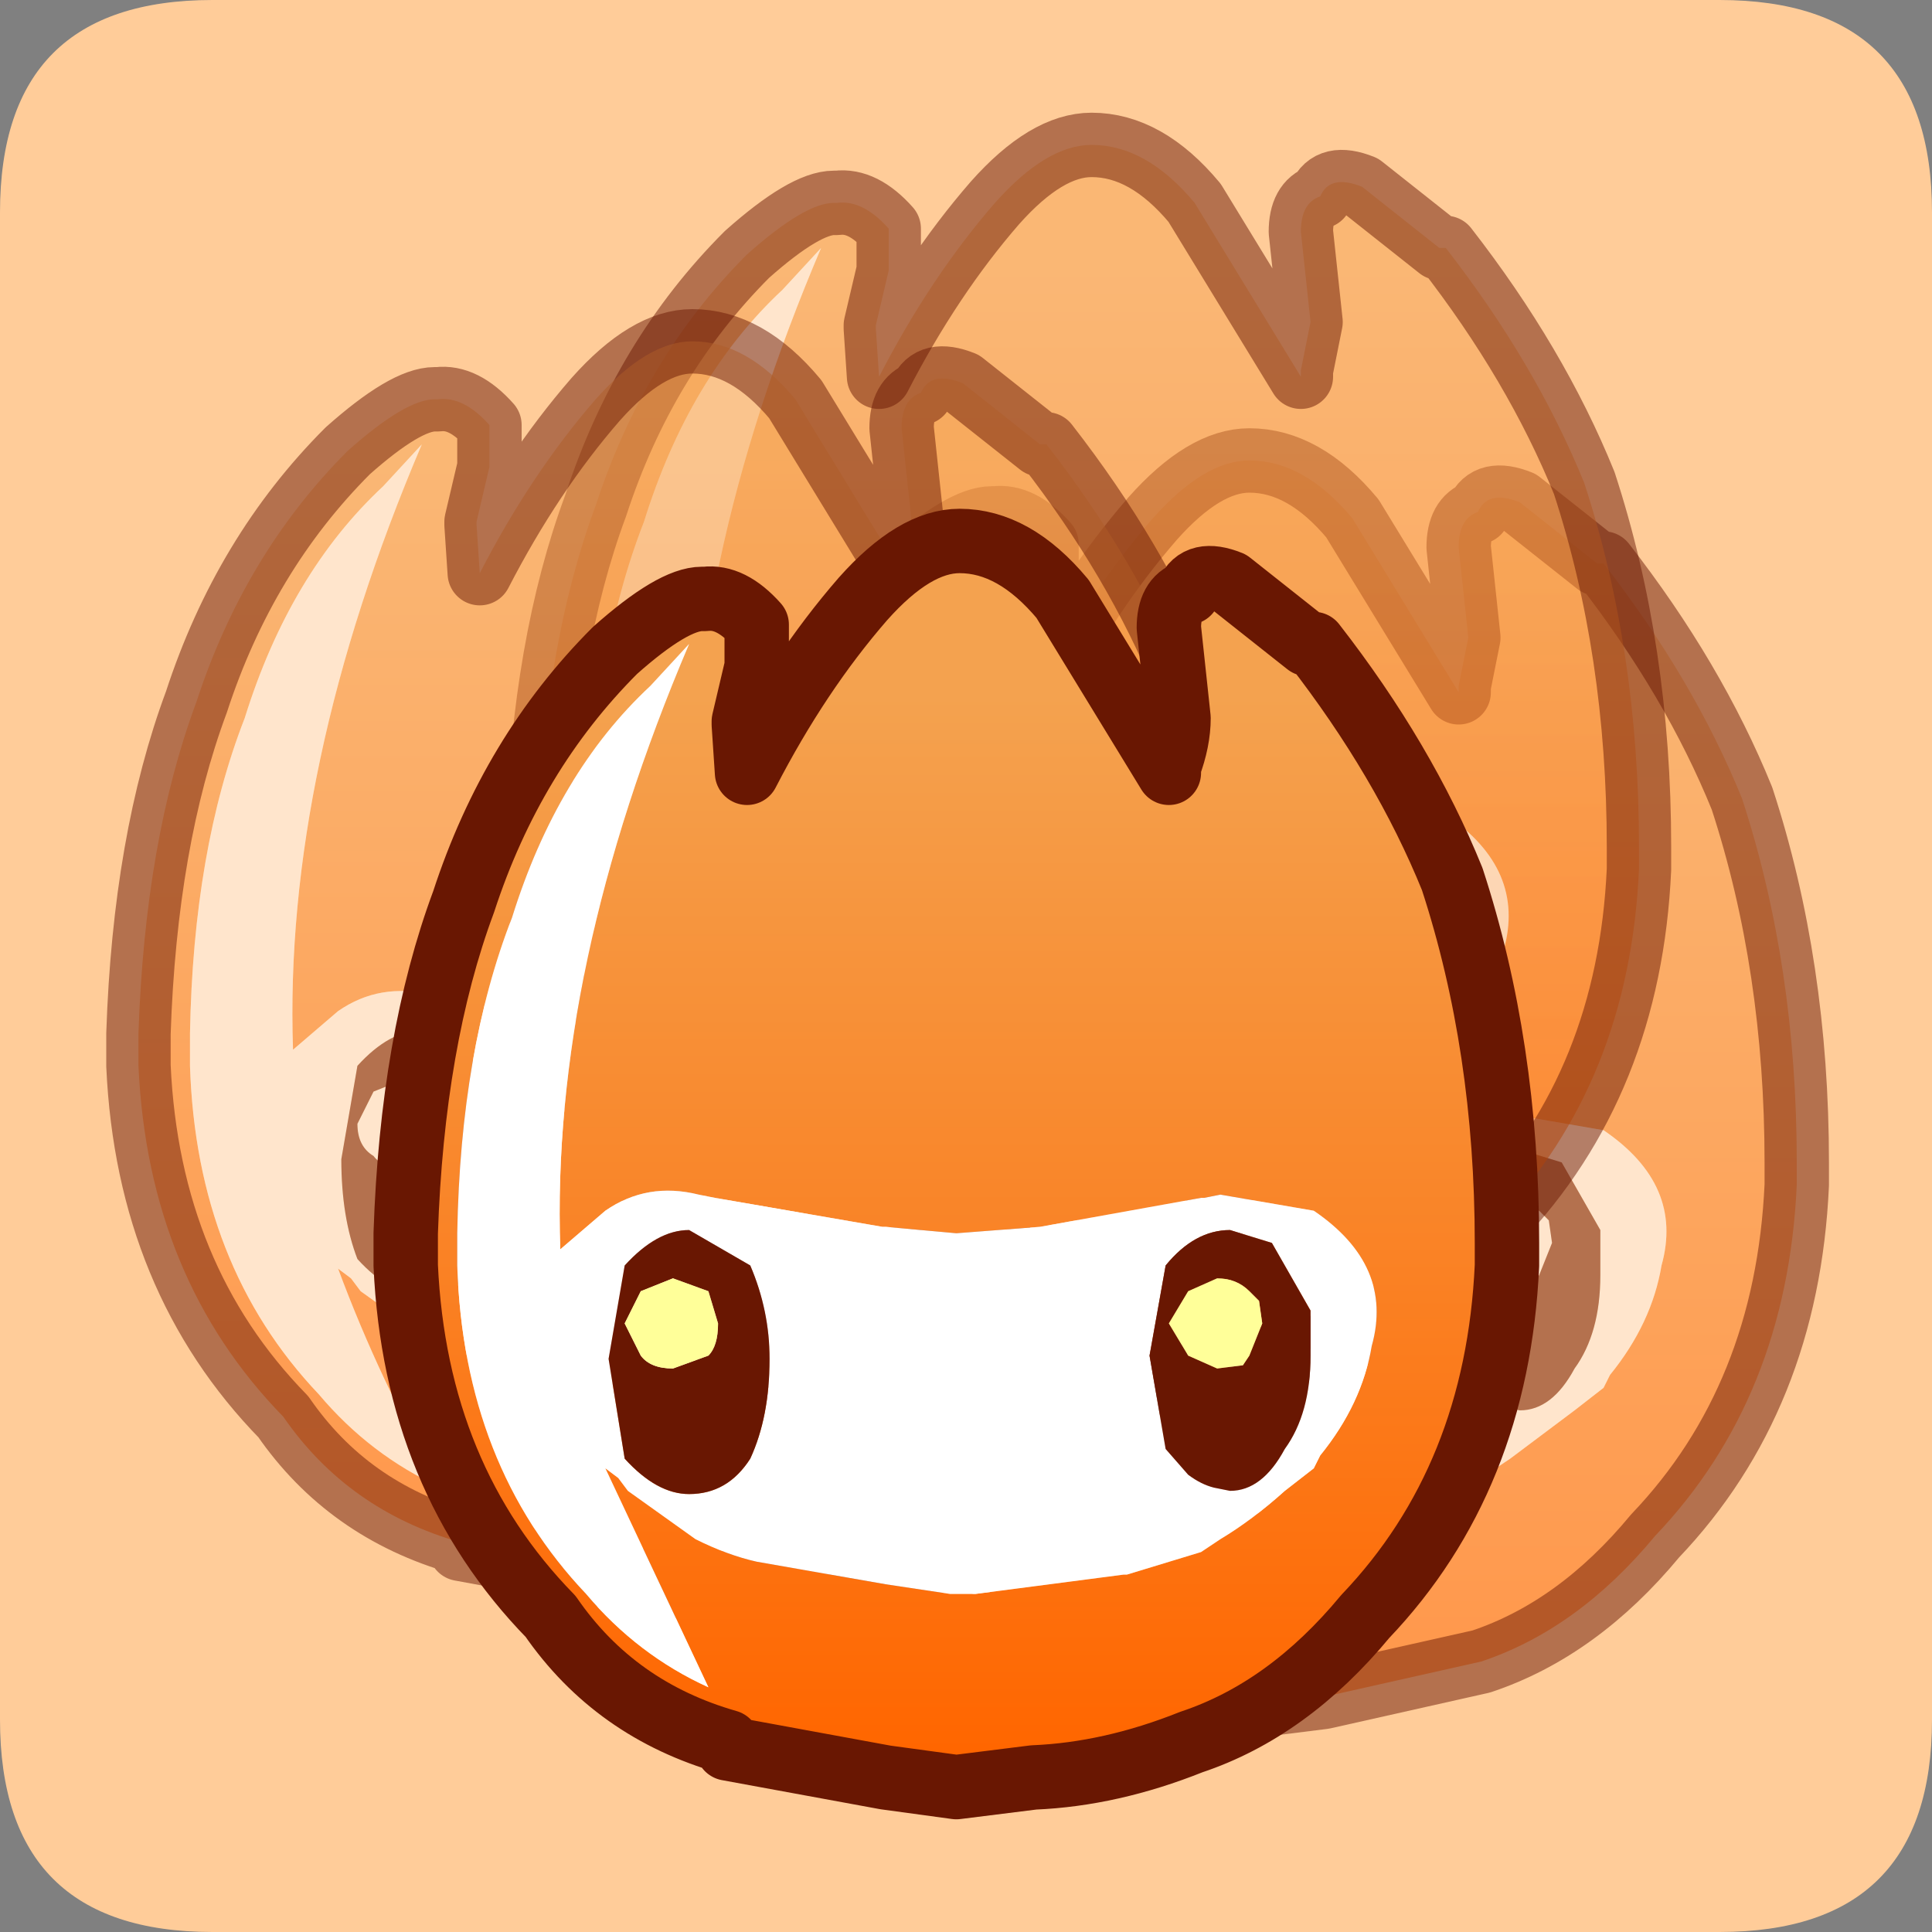<?xml version="1.0" encoding="UTF-8" standalone="no"?>
<svg xmlns:ffdec="https://www.free-decompiler.com/flash" xmlns:xlink="http://www.w3.org/1999/xlink" ffdec:objectType="frame" height="30.0px" width="30.0px" xmlns="http://www.w3.org/2000/svg">
  <rect width="100%" height="100%" fill="#808080" stroke="none"/>
  <g transform="matrix(1.0, 0.0, 0.0, 1.0, 0.0, 0.0)">
    <use ffdec:characterId="1" height="30.0" transform="matrix(1.0, 0.0, 0.0, 1.0, 0.0, 0.0)" width="30.0" xlink:href="#shape0"/>
    <use ffdec:characterId="6" height="30.0" transform="matrix(1.0, 0.0, 0.0, 1.0, 0.0, 0.0)" width="30.0" xlink:href="#sprite0"/>
  </g>
  <defs>
    <g id="shape0" transform="matrix(1.0, 0.0, 0.0, 1.0, 0.0, 0.0)">
      <path d="M0.0 0.0 L30.0 0.0 30.0 30.0 0.0 30.0 0.0 0.0" fill="#33cc66" fill-opacity="0.0" fill-rule="evenodd" stroke="none"/>
    </g>
    <g id="sprite0" transform="matrix(1.0, 0.0, 0.0, 1.0, 30.0, 30.0)">
      <use ffdec:characterId="2" height="30.0" transform="matrix(1.0, 0.0, 0.0, 1.0, -30.0, -30.0)" width="30.0" xlink:href="#shape1"/>
      <use ffdec:characterId="4" height="20.35" transform="matrix(1.0, 0.0, 0.0, 1.0, -19.7, -23.35)" width="18.1" xlink:href="#sprite1"/>
      <use ffdec:characterId="4" height="20.35" transform="matrix(1.0, 0.0, 0.0, 1.0, -22.15, -28.25)" width="18.1" xlink:href="#sprite1"/>
      <use ffdec:characterId="4" height="20.35" transform="matrix(1.0, 0.0, 0.0, 1.0, -28.35, -25.2)" width="18.1" xlink:href="#sprite1"/>
      <use ffdec:characterId="5" height="20.35" transform="matrix(1.0, 0.0, 0.0, 1.0, -24.2, -22.1)" width="18.1" xlink:href="#shape3"/>
    </g>
    <g id="shape1" transform="matrix(1.0, 0.0, 0.0, 1.0, 30.0, 30.0)">
      <path d="M0.0 -26.7 L0.0 -3.3 Q0.0 0.0 -3.3 0.0 L-26.7 0.0 Q-30.0 0.0 -30.0 -3.3 L-30.0 -26.7 Q-30.0 -30.0 -26.7 -30.0 L-3.3 -30.0 Q0.0 -30.0 0.0 -26.7" fill="#ffcc99" fill-rule="evenodd" stroke="none"/>
    </g>
    <g id="sprite1" transform="matrix(1.0, 0.0, 0.0, 1.0, 0.5, 19.85)">
      <use ffdec:characterId="3" height="20.35" transform="matrix(1.0, 0.0, 0.0, 1.0, -0.5, -19.85)" width="18.1" xlink:href="#shape2"/>
    </g>
    <g id="shape2" transform="matrix(1.0, 0.0, 0.0, 1.0, 0.5, 19.85)">
      <path d="M5.0 -0.7 Q3.25 -1.2 2.25 -2.65 0.15 -4.8 0.0 -8.1 L0.0 -8.6 Q0.1 -11.6 0.9 -13.75 1.65 -16.05 3.25 -17.65 4.15 -18.45 4.6 -18.45 L4.65 -18.45 Q5.05 -18.5 5.45 -18.05 L5.45 -17.4 5.25 -16.55 5.25 -16.5 5.3 -15.75 Q6.1 -17.3 7.1 -18.45 7.9 -19.35 8.6 -19.35 9.45 -19.35 10.2 -18.45 L11.85 -15.75 11.85 -15.85 12.0 -16.6 11.85 -18.0 Q11.85 -18.45 12.15 -18.55 12.3 -18.9 12.8 -18.7 L14.0 -17.75 14.1 -17.75 Q15.5 -15.95 16.25 -14.1 17.1 -11.5 17.1 -8.45 L17.1 -8.1 Q16.95 -4.8 14.9 -2.65 13.7 -1.2 12.2 -0.7 L9.75 -0.15 8.55 0.0 7.45 -0.15 5.0 -0.6 5.0 -0.7 M3.8 -17.1 Q2.35 -15.75 1.65 -13.5 0.85 -11.45 0.8 -8.6 L0.8 -8.1 Q0.9 -5.0 2.8 -3.0 3.6 -2.05 4.7 -1.55 3.75 -3.2 3.1 -4.95 L3.3 -4.8 3.45 -4.6 4.5 -3.85 Q5.0 -3.6 5.45 -3.5 L7.45 -3.15 8.45 -3.0 8.75 -3.0 8.85 -3.0 11.15 -3.3 11.2 -3.3 12.35 -3.65 12.65 -3.85 13.65 -4.6 14.1 -4.95 14.2 -5.15 Q14.85 -5.95 15.0 -6.85 15.35 -8.1 14.1 -8.95 L12.65 -9.2 12.4 -9.15 12.35 -9.15 9.85 -8.7 8.55 -8.6 7.45 -8.7 7.4 -8.7 4.8 -9.15 4.55 -9.2 Q3.75 -9.4 3.1 -8.95 L2.4 -8.35 Q2.25 -12.7 4.4 -17.75 L3.8 -17.1" fill="url(#gradient0)" fill-rule="evenodd" stroke="none"/>
      <path d="M3.8 -17.1 L4.4 -17.75 Q2.25 -12.7 2.4 -8.35 L3.1 -8.95 Q3.75 -9.4 4.55 -9.2 L4.8 -9.15 7.4 -8.7 7.45 -8.7 8.55 -8.6 9.85 -8.7 12.35 -9.15 12.4 -9.15 12.65 -9.2 14.1 -8.95 Q15.35 -8.1 15.0 -6.85 14.85 -5.95 14.2 -5.15 L14.1 -4.95 13.65 -4.6 12.65 -3.85 12.35 -3.65 11.2 -3.3 11.15 -3.3 8.85 -3.0 8.75 -3.0 8.45 -3.0 7.45 -3.15 5.45 -3.5 Q5.0 -3.6 4.5 -3.85 L3.45 -4.6 3.3 -4.8 3.1 -4.95 Q3.75 -3.2 4.7 -1.55 3.6 -2.05 2.8 -3.0 0.9 -5.0 0.8 -8.1 L0.8 -8.6 Q0.85 -11.45 1.65 -13.5 2.35 -15.75 3.8 -17.1 M5.65 -6.65 L5.35 -8.1 4.4 -8.65 Q3.9 -8.65 3.4 -8.1 L3.15 -6.65 Q3.15 -5.75 3.4 -5.1 3.9 -4.55 4.4 -4.55 5.0 -4.55 5.35 -5.1 L5.65 -6.65 M3.65 -7.7 L4.15 -7.9 4.7 -7.7 4.85 -7.2 4.7 -6.7 4.15 -6.5 Q3.8 -6.5 3.65 -6.7 3.4 -6.85 3.4 -7.2 L3.65 -7.7 M11.8 -8.1 Q11.55 -7.55 11.55 -6.7 11.55 -5.8 11.8 -5.25 L12.15 -4.85 Q12.35 -4.7 12.55 -4.65 L12.8 -4.6 Q13.3 -4.6 13.65 -5.25 14.05 -5.8 14.05 -6.7 L14.05 -7.4 13.65 -8.1 13.45 -8.45 12.8 -8.65 Q12.25 -8.65 11.8 -8.1 M12.15 -6.7 Q11.85 -6.85 11.85 -7.2 11.85 -7.45 12.15 -7.7 L12.6 -7.9 13.1 -7.7 13.25 -7.55 13.3 -7.2 13.1 -6.7 13.0 -6.55 12.6 -6.5 Q12.25 -6.5 12.15 -6.7" fill="#ffffff" fill-opacity="0.498" fill-rule="evenodd" stroke="none"/>
      <path d="M5.65 -6.65 L5.35 -5.1 Q5.0 -4.55 4.4 -4.55 3.9 -4.55 3.4 -5.1 3.15 -5.75 3.15 -6.65 L3.4 -8.1 Q3.9 -8.65 4.4 -8.65 L5.35 -8.1 5.65 -6.65 M3.65 -7.7 L3.4 -7.2 Q3.4 -6.85 3.65 -6.7 3.8 -6.5 4.15 -6.5 L4.7 -6.7 4.85 -7.2 4.7 -7.7 4.15 -7.9 3.65 -7.7 M11.8 -8.1 Q12.25 -8.65 12.8 -8.65 L13.45 -8.45 13.65 -8.1 14.05 -7.4 14.05 -6.7 Q14.05 -5.8 13.65 -5.25 13.3 -4.6 12.8 -4.6 L12.55 -4.65 Q12.35 -4.7 12.15 -4.85 L11.8 -5.25 Q11.55 -5.8 11.55 -6.7 11.55 -7.55 11.8 -8.1 M12.15 -6.7 Q12.25 -6.5 12.6 -6.5 L13.0 -6.55 13.1 -6.7 13.3 -7.2 13.25 -7.55 13.1 -7.7 12.6 -7.9 12.15 -7.7 Q11.85 -7.45 11.85 -7.2 11.85 -6.85 12.15 -6.7" fill="#691702" fill-opacity="0.498" fill-rule="evenodd" stroke="none"/>
      <path d="M5.0 -0.6 L7.45 -0.15 8.55 0.0 9.75 -0.15 12.2 -0.7 Q13.7 -1.2 14.9 -2.65 16.95 -4.8 17.1 -8.1 L17.1 -8.45 Q17.1 -11.5 16.25 -14.1 15.5 -15.95 14.1 -17.75 L14.0 -17.75 12.8 -18.7 Q12.3 -18.9 12.15 -18.55 11.85 -18.45 11.85 -18.0 L12.0 -16.6 11.85 -15.85 11.85 -15.75 10.2 -18.45 Q9.45 -19.35 8.6 -19.35 7.9 -19.35 7.1 -18.45 6.1 -17.3 5.3 -15.75 L5.25 -16.5 5.25 -16.55 5.45 -17.4 5.45 -18.05 Q5.05 -18.5 4.65 -18.45 L4.6 -18.45 Q4.15 -18.45 3.25 -17.65 1.65 -16.05 0.9 -13.75 0.1 -11.6 0.0 -8.6 L0.0 -8.1 Q0.15 -4.8 2.25 -2.65 3.25 -1.2 5.0 -0.7" fill="none" stroke="#691702" stroke-linecap="round" stroke-linejoin="round" stroke-opacity="0.498" stroke-width="1.0"/>
    </g>
    <linearGradient gradientTransform="matrix(0.0, -0.01, 0.01, 0.0, 8.55, -9.2)" gradientUnits="userSpaceOnUse" id="gradient0" spreadMethod="pad" x1="-819.2" x2="819.2">
      <stop offset="0.0" stop-color="#ff6600" stop-opacity="0.498"/>
      <stop offset="1.0" stop-color="#f4a24f" stop-opacity="0.498"/>
    </linearGradient>
    <g id="shape3" transform="matrix(1.0, 0.0, 0.0, 1.0, 24.2, 22.1)">
      <path d="M-18.7 -2.95 Q-20.45 -3.45 -21.45 -4.9 -23.55 -7.05 -23.7 -10.35 L-23.7 -10.85 Q-23.6 -13.85 -22.8 -16.0 -22.05 -18.3 -20.45 -19.9 -19.55 -20.7 -19.1 -20.7 L-19.05 -20.7 Q-18.65 -20.75 -18.25 -20.3 L-18.25 -19.65 -18.45 -18.8 -18.45 -18.75 -18.4 -18.0 Q-17.6 -19.55 -16.6 -20.7 -15.8 -21.6 -15.1 -21.6 -14.25 -21.6 -13.5 -20.7 L-11.85 -18.0 -11.85 -18.1 Q-11.7 -18.5 -11.7 -18.85 L-11.85 -20.25 Q-11.85 -20.7 -11.55 -20.8 -11.4 -21.15 -10.9 -20.95 L-9.7 -20.0 -9.6 -20.0 Q-8.2 -18.2 -7.45 -16.35 -6.6 -13.75 -6.6 -10.7 L-6.6 -10.35 Q-6.75 -7.05 -8.8 -4.9 -10.0 -3.45 -11.5 -2.95 -12.75 -2.45 -13.95 -2.4 L-15.15 -2.25 -16.25 -2.4 -18.7 -2.85 -18.7 -2.95 M-20.6 -7.2 L-20.4 -7.05 -20.25 -6.85 -19.2 -6.1 Q-18.7 -5.85 -18.25 -5.75 L-16.25 -5.4 -15.25 -5.25 -14.95 -5.25 -14.85 -5.25 -12.55 -5.55 -12.5 -5.55 -11.35 -5.9 -11.05 -6.1 Q-10.55 -6.4 -10.05 -6.85 L-9.6 -7.2 -9.5 -7.4 Q-8.85 -8.2 -8.7 -9.1 -8.35 -10.35 -9.6 -11.2 L-11.05 -11.45 -11.3 -11.4 -11.35 -11.4 -13.85 -10.95 -15.15 -10.85 -16.25 -10.95 -16.3 -10.95 -18.9 -11.4 -19.15 -11.45 Q-19.95 -11.65 -20.6 -11.2 L-21.3 -10.6 Q-21.45 -14.95 -19.3 -20.0 L-19.9 -19.35 Q-21.35 -18.0 -22.05 -15.75 -22.85 -13.7 -22.9 -10.85 L-22.9 -10.35 Q-22.8 -7.25 -20.9 -5.25 -20.1 -4.3 -19.0 -3.8 L-20.6 -7.2" fill="url(#gradient1)" fill-rule="evenodd" stroke="none"/>
      <path d="M-20.55 -8.9 L-20.3 -7.35 Q-19.8 -6.8 -19.3 -6.8 -18.7 -6.8 -18.35 -7.35 -18.05 -8.0 -18.05 -8.9 -18.05 -9.65 -18.35 -10.35 L-19.3 -10.9 Q-19.8 -10.9 -20.3 -10.35 L-20.55 -8.9 M-20.6 -7.2 L-19.0 -3.8 Q-20.1 -4.3 -20.9 -5.25 -22.8 -7.25 -22.9 -10.35 L-22.9 -10.85 Q-22.85 -13.7 -22.05 -15.75 -21.35 -18.0 -19.9 -19.35 L-19.3 -20.0 Q-21.45 -14.95 -21.3 -10.6 L-20.6 -11.2 Q-19.95 -11.65 -19.15 -11.45 L-18.9 -11.4 -16.3 -10.95 -16.25 -10.95 -15.15 -10.85 -13.85 -10.95 -11.35 -11.4 -11.3 -11.4 -11.05 -11.45 -9.6 -11.2 Q-8.35 -10.35 -8.7 -9.1 -8.85 -8.2 -9.5 -7.4 L-9.6 -7.2 -10.05 -6.85 Q-10.55 -6.4 -11.05 -6.1 L-11.35 -5.9 -12.5 -5.55 -12.55 -5.55 -14.85 -5.25 -14.95 -5.25 -15.25 -5.25 -16.25 -5.4 -18.25 -5.75 Q-18.7 -5.85 -19.2 -6.1 L-20.25 -6.85 -20.4 -7.05 -20.6 -7.2 M-10.25 -10.7 L-10.9 -10.9 Q-11.45 -10.9 -11.9 -10.35 L-12.15 -8.95 -11.9 -7.5 -11.55 -7.1 Q-11.35 -6.95 -11.15 -6.9 L-10.9 -6.85 Q-10.4 -6.85 -10.05 -7.5 -9.65 -8.05 -9.65 -8.95 L-9.65 -9.65 -10.05 -10.35 -10.25 -10.7" fill="#ffffff" fill-rule="evenodd" stroke="none"/>
      <path d="M-20.55 -8.9 L-20.3 -10.35 Q-19.8 -10.9 -19.3 -10.9 L-18.35 -10.35 Q-18.05 -9.65 -18.05 -8.9 -18.05 -8.0 -18.35 -7.35 -18.7 -6.8 -19.3 -6.8 -19.8 -6.8 -20.3 -7.35 L-20.55 -8.9 M-11.55 -9.95 L-11.85 -9.45 -11.55 -8.95 -11.1 -8.75 -10.7 -8.8 -10.6 -8.95 -10.4 -9.45 -10.45 -9.8 -10.6 -9.95 Q-10.8 -10.15 -11.1 -10.15 L-11.55 -9.95 M-10.25 -10.7 L-10.05 -10.35 -9.65 -9.65 -9.65 -8.95 Q-9.65 -8.05 -10.05 -7.5 -10.4 -6.85 -10.9 -6.85 L-11.15 -6.9 Q-11.35 -6.95 -11.55 -7.1 L-11.9 -7.5 -12.15 -8.95 -11.9 -10.35 Q-11.45 -10.9 -10.9 -10.9 L-10.25 -10.7 M-18.85 -9.45 L-19.0 -9.95 -19.55 -10.15 -20.05 -9.95 -20.3 -9.45 -20.05 -8.95 Q-19.9 -8.75 -19.55 -8.75 L-19.0 -8.95 Q-18.85 -9.1 -18.85 -9.45" fill="#691702" fill-rule="evenodd" stroke="none"/>
      <path d="M-11.55 -9.95 L-11.1 -10.15 Q-10.8 -10.15 -10.6 -9.95 L-10.45 -9.8 -10.4 -9.45 -10.6 -8.95 -10.7 -8.8 -11.1 -8.75 -11.55 -8.95 -11.85 -9.45 -11.55 -9.95 M-18.85 -9.45 Q-18.85 -9.1 -19.0 -8.95 L-19.55 -8.75 Q-19.9 -8.75 -20.05 -8.95 L-20.3 -9.45 -20.05 -9.95 -19.55 -10.15 -19.0 -9.95 -18.85 -9.45" fill="#ffff99" fill-rule="evenodd" stroke="none"/>
      <path d="M-18.7 -2.85 L-16.25 -2.4 -15.15 -2.25 -13.95 -2.4 Q-12.75 -2.45 -11.5 -2.95 -10.0 -3.45 -8.8 -4.9 -6.75 -7.05 -6.6 -10.35 L-6.6 -10.7 Q-6.6 -13.75 -7.45 -16.35 -8.2 -18.2 -9.6 -20.0 L-9.7 -20.0 -10.9 -20.95 Q-11.4 -21.15 -11.55 -20.8 -11.85 -20.7 -11.85 -20.25 L-11.7 -18.85 Q-11.7 -18.5 -11.85 -18.1 L-11.85 -18.0 -13.5 -20.7 Q-14.25 -21.6 -15.1 -21.6 -15.8 -21.6 -16.6 -20.7 -17.6 -19.55 -18.4 -18.0 L-18.45 -18.75 -18.45 -18.8 -18.25 -19.65 -18.25 -20.3 Q-18.65 -20.75 -19.05 -20.7 L-19.1 -20.7 Q-19.55 -20.7 -20.45 -19.9 -22.05 -18.3 -22.8 -16.0 -23.6 -13.85 -23.7 -10.85 L-23.7 -10.35 Q-23.55 -7.05 -21.45 -4.9 -20.45 -3.45 -18.7 -2.95" fill="none" stroke="#691702" stroke-linecap="round" stroke-linejoin="round" stroke-width="1.0"/>
    </g>
    <linearGradient gradientTransform="matrix(0.0, -0.01, 0.01, 0.0, -15.15, -11.0)" gradientUnits="userSpaceOnUse" id="gradient1" spreadMethod="pad" x1="-819.2" x2="819.2">
      <stop offset="0.0" stop-color="#ff6600"/>
      <stop offset="1.0" stop-color="#f4a24f"/>
    </linearGradient>
  </defs>
</svg>
